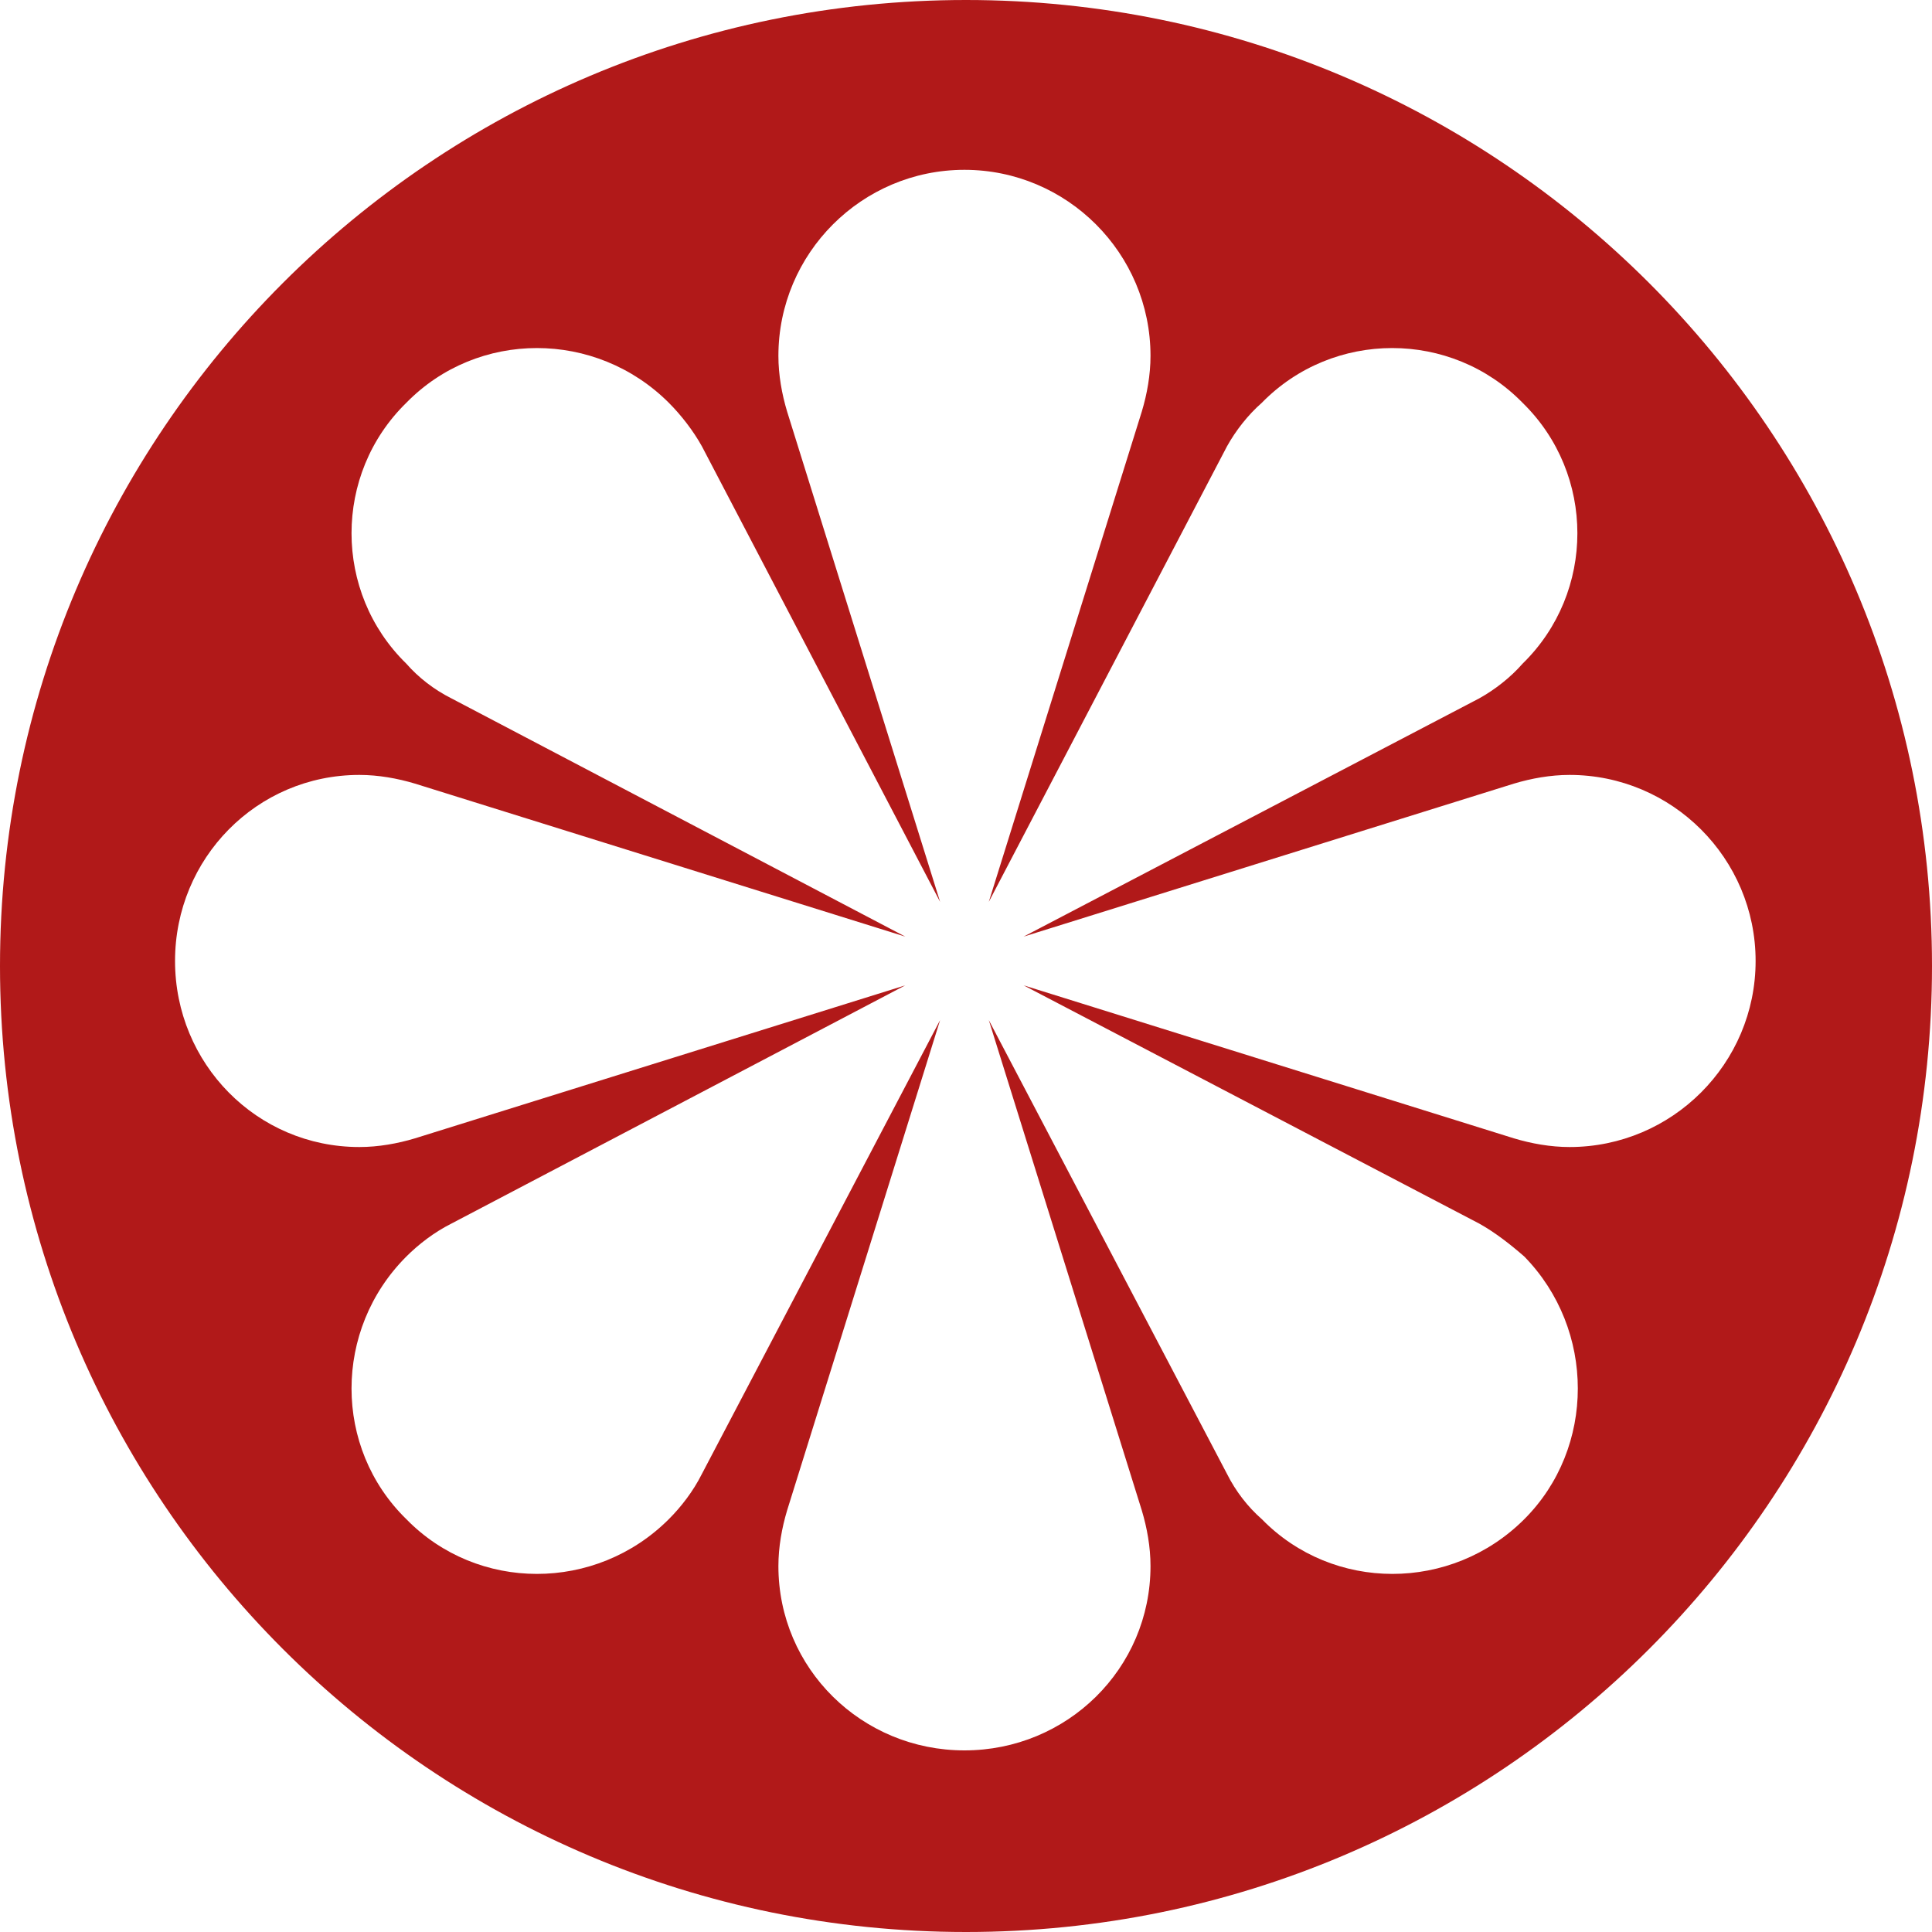 <svg width="1000" height="1000" viewBox="0 0 1000 1000" fill="none" xmlns="http://www.w3.org/2000/svg">
<path d="M500 0C776.142 0 1000 223.858 1000 500C1000 776.142 776.142 1000 500 1000C223.858 1000 0 776.142 0 500C0 223.858 223.858 0 500 0ZM499.2 87.9C446.1 87.9 402.9 131.1 402.9 184.2C402.9 194.1 404.7 204 407.4 213L486.6 466.8L363.3 231C358.8 222.9 352.5 214.8 346.2 208.5C308.4 170.7 247.2 170.7 210.3 208.5C172.5 245.4 172.5 306.6 210.3 343.5C216.6 350.7 224.7 357 233.7 361.5L468.6 484.8L214.8 405.6C205.8 402.9 195.9 401.1 186 401.1C132.9 401.1 90.6 444.3 90.6 497.4C90.6 550.5 132.9 593.7 186 593.7C195.9 593.7 205.8 591.9 214.8 589.2L468.6 510L233.7 633.3C224.7 637.8 216.6 644.1 210.3 650.4C172.5 688.2 172.5 749.4 210.3 786.3C247.2 824.1 308.4 824.1 346.2 786.3C352.5 780 358.8 771.9 363.3 762.9L486.6 528L407.4 781.8C404.7 790.8 402.9 800.7 402.9 810.6C402.9 863.7 446.1 906 499.2 906C552.3 906 595.5 863.7 595.5 810.6C595.5 800.7 593.7 790.8 591 781.8L511.8 528L635.1 762.9C639.6 771.9 645.9 780 653.1 786.3C690 824.1 751.2 824.1 789 786.3C825.9 749.4 825.9 688.2 789 650.4C781.8 644.1 773.7 637.8 765.6 633.3L529.8 510L783.6 589.2C792.6 591.9 802.5 593.7 812.4 593.7C865.5 593.7 908.7 550.5 908.7 497.4C908.7 444.301 865.5 401.1 812.4 401.1C802.5 401.1 792.6 402.9 783.6 405.6L529.8 484.8L765.6 361.5C773.7 357 781.8 350.7 788.1 343.5C825.9 306.6 825.9 245.4 788.1 208.5C751.2 170.7 690 170.7 653.1 208.5C645.9 214.8 639.6 222.9 635.1 231L511.8 466.8L591 213C593.7 204 595.5 194.1 595.5 184.2C595.5 131.1 552.3 87.9 499.2 87.9Z" fill="#B11919"/>
</svg>
